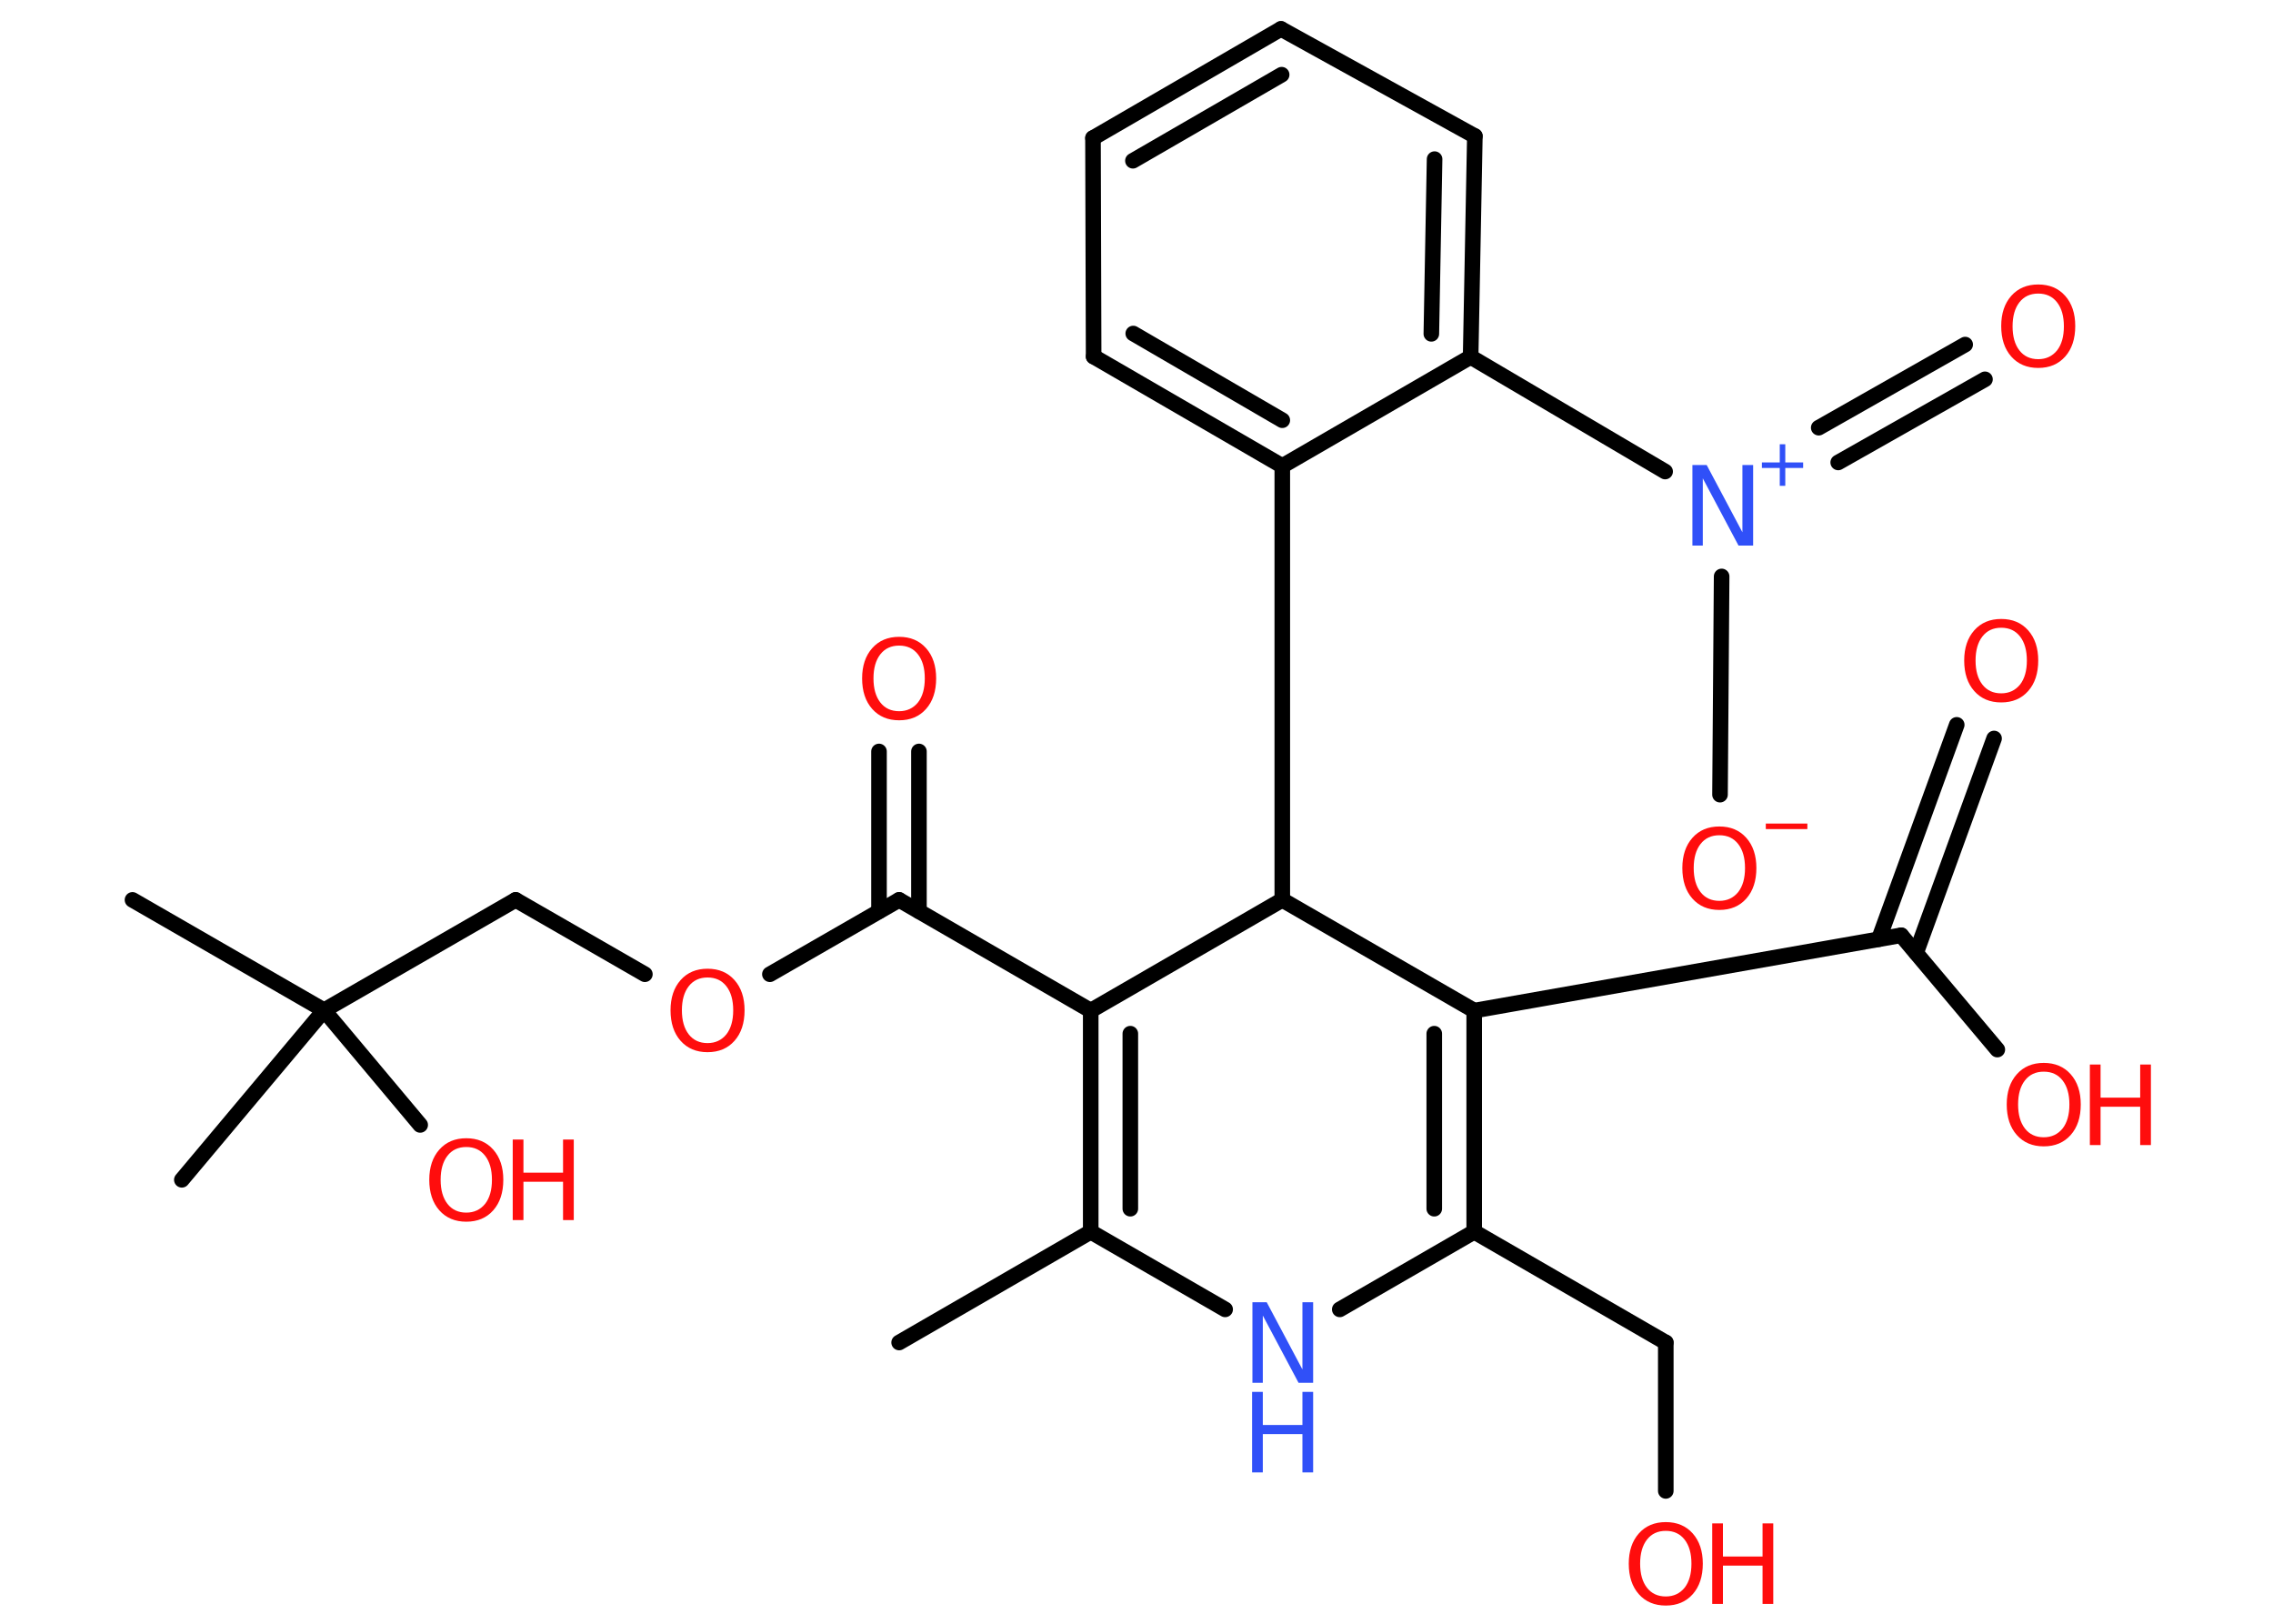 <?xml version='1.0' encoding='UTF-8'?>
<!DOCTYPE svg PUBLIC "-//W3C//DTD SVG 1.1//EN" "http://www.w3.org/Graphics/SVG/1.1/DTD/svg11.dtd">
<svg version='1.2' xmlns='http://www.w3.org/2000/svg' xmlns:xlink='http://www.w3.org/1999/xlink' width='70.0mm' height='50.0mm' viewBox='0 0 70.0 50.0'>
  <desc>Generated by the Chemistry Development Kit (http://github.com/cdk)</desc>
  <g stroke-linecap='round' stroke-linejoin='round' stroke='#000000' stroke-width='.48' fill='#FF0D0D'>
    <rect x='.0' y='.0' width='70.0' height='50.0' fill='#FFFFFF' stroke='none'/>
    <g id='mol1' class='mol'>
      <line id='mol1bnd1' class='bond' x1='27.69' y1='41.34' x2='33.59' y2='37.93'/>
      <g id='mol1bnd2' class='bond'>
        <line x1='33.59' y1='31.12' x2='33.59' y2='37.93'/>
        <line x1='34.81' y1='31.83' x2='34.81' y2='37.22'/>
      </g>
      <line id='mol1bnd3' class='bond' x1='33.59' y1='31.12' x2='27.69' y2='27.71'/>
      <g id='mol1bnd4' class='bond'>
        <line x1='27.07' y1='28.06' x2='27.07' y2='23.14'/>
        <line x1='28.3' y1='28.06' x2='28.3' y2='23.14'/>
      </g>
      <line id='mol1bnd5' class='bond' x1='27.69' y1='27.71' x2='23.71' y2='30.0'/>
      <line id='mol1bnd6' class='bond' x1='19.86' y1='30.0' x2='15.88' y2='27.71'/>
      <line id='mol1bnd7' class='bond' x1='15.88' y1='27.71' x2='9.98' y2='31.11'/>
      <line id='mol1bnd8' class='bond' x1='9.98' y1='31.11' x2='4.08' y2='27.71'/>
      <line id='mol1bnd9' class='bond' x1='9.98' y1='31.11' x2='5.6' y2='36.33'/>
      <line id='mol1bnd10' class='bond' x1='9.98' y1='31.11' x2='12.94' y2='34.64'/>
      <line id='mol1bnd11' class='bond' x1='33.59' y1='31.12' x2='39.49' y2='27.71'/>
      <line id='mol1bnd12' class='bond' x1='39.49' y1='27.71' x2='39.49' y2='14.35'/>
      <g id='mol1bnd13' class='bond'>
        <line x1='33.68' y1='10.98' x2='39.49' y2='14.35'/>
        <line x1='34.9' y1='10.27' x2='39.49' y2='12.94'/>
      </g>
      <line id='mol1bnd14' class='bond' x1='33.68' y1='10.98' x2='33.66' y2='4.25'/>
      <g id='mol1bnd15' class='bond'>
        <line x1='39.45' y1='.89' x2='33.66' y2='4.25'/>
        <line x1='39.47' y1='2.3' x2='34.89' y2='4.95'/>
      </g>
      <line id='mol1bnd16' class='bond' x1='39.45' y1='.89' x2='45.42' y2='4.19'/>
      <g id='mol1bnd17' class='bond'>
        <line x1='45.29' y1='10.99' x2='45.42' y2='4.19'/>
        <line x1='44.08' y1='10.28' x2='44.18' y2='4.9'/>
      </g>
      <line id='mol1bnd18' class='bond' x1='39.49' y1='14.35' x2='45.29' y2='10.99'/>
      <line id='mol1bnd19' class='bond' x1='45.29' y1='10.99' x2='51.28' y2='14.52'/>
      <g id='mol1bnd20' class='bond'>
        <line x1='56.01' y1='13.17' x2='60.52' y2='10.61'/>
        <line x1='56.61' y1='14.24' x2='61.13' y2='11.68'/>
      </g>
      <line id='mol1bnd21' class='bond' x1='53.02' y1='17.75' x2='52.97' y2='24.47'/>
      <line id='mol1bnd22' class='bond' x1='39.49' y1='27.71' x2='45.4' y2='31.12'/>
      <line id='mol1bnd23' class='bond' x1='45.4' y1='31.12' x2='58.55' y2='28.8'/>
      <g id='mol1bnd24' class='bond'>
        <line x1='57.86' y1='28.92' x2='60.26' y2='22.32'/>
        <line x1='59.01' y1='29.34' x2='61.41' y2='22.74'/>
      </g>
      <line id='mol1bnd25' class='bond' x1='58.55' y1='28.8' x2='61.51' y2='32.32'/>
      <g id='mol1bnd26' class='bond'>
        <line x1='45.4' y1='37.93' x2='45.4' y2='31.12'/>
        <line x1='44.17' y1='37.22' x2='44.17' y2='31.83'/>
      </g>
      <line id='mol1bnd27' class='bond' x1='45.4' y1='37.93' x2='51.3' y2='41.34'/>
      <line id='mol1bnd28' class='bond' x1='51.3' y1='41.34' x2='51.3' y2='45.91'/>
      <line id='mol1bnd29' class='bond' x1='45.4' y1='37.93' x2='41.26' y2='40.32'/>
      <line id='mol1bnd30' class='bond' x1='33.59' y1='37.93' x2='37.73' y2='40.32'/>
      <path id='mol1atm5' class='atom' d='M27.69 19.88q-.37 .0 -.58 .27q-.21 .27 -.21 .74q.0 .47 .21 .74q.21 .27 .58 .27q.36 .0 .58 -.27q.21 -.27 .21 -.74q.0 -.47 -.21 -.74q-.21 -.27 -.58 -.27zM27.69 19.61q.52 .0 .83 .35q.31 .35 .31 .93q.0 .59 -.31 .94q-.31 .35 -.83 .35q-.52 .0 -.83 -.35q-.31 -.35 -.31 -.94q.0 -.58 .31 -.93q.31 -.35 .83 -.35z' stroke='none'/>
      <path id='mol1atm6' class='atom' d='M21.79 30.1q-.37 .0 -.58 .27q-.21 .27 -.21 .74q.0 .47 .21 .74q.21 .27 .58 .27q.36 .0 .58 -.27q.21 -.27 .21 -.74q.0 -.47 -.21 -.74q-.21 -.27 -.58 -.27zM21.79 29.83q.52 .0 .83 .35q.31 .35 .31 .93q.0 .59 -.31 .94q-.31 .35 -.83 .35q-.52 .0 -.83 -.35q-.31 -.35 -.31 -.94q.0 -.58 .31 -.93q.31 -.35 .83 -.35z' stroke='none'/>
      <g id='mol1atm11' class='atom'>
        <path d='M14.36 35.32q-.37 .0 -.58 .27q-.21 .27 -.21 .74q.0 .47 .21 .74q.21 .27 .58 .27q.36 .0 .58 -.27q.21 -.27 .21 -.74q.0 -.47 -.21 -.74q-.21 -.27 -.58 -.27zM14.36 35.05q.52 .0 .83 .35q.31 .35 .31 .93q.0 .59 -.31 .94q-.31 .35 -.83 .35q-.52 .0 -.83 -.35q-.31 -.35 -.31 -.94q.0 -.58 .31 -.93q.31 -.35 .83 -.35z' stroke='none'/>
        <path d='M15.79 35.09h.33v1.02h1.22v-1.02h.33v2.48h-.33v-1.18h-1.22v1.18h-.33v-2.48z' stroke='none'/>
      </g>
      <g id='mol1atm19' class='atom'>
        <path d='M52.11 14.32h.45l1.1 2.07v-2.07h.33v2.48h-.45l-1.1 -2.07v2.07h-.32v-2.48z' stroke='none' fill='#3050F8'/>
        <path d='M54.98 13.68v.56h.55v.17h-.55v.55h-.17v-.55h-.55v-.17h.55v-.56h.17z' stroke='none' fill='#3050F8'/>
      </g>
      <path id='mol1atm20' class='atom' d='M62.77 9.04q-.37 .0 -.58 .27q-.21 .27 -.21 .74q.0 .47 .21 .74q.21 .27 .58 .27q.36 .0 .58 -.27q.21 -.27 .21 -.74q.0 -.47 -.21 -.74q-.21 -.27 -.58 -.27zM62.77 8.76q.52 .0 .83 .35q.31 .35 .31 .93q.0 .59 -.31 .94q-.31 .35 -.83 .35q-.52 .0 -.83 -.35q-.31 -.35 -.31 -.94q.0 -.58 .31 -.93q.31 -.35 .83 -.35z' stroke='none'/>
      <g id='mol1atm21' class='atom'>
        <path d='M52.95 25.72q-.37 .0 -.58 .27q-.21 .27 -.21 .74q.0 .47 .21 .74q.21 .27 .58 .27q.36 .0 .58 -.27q.21 -.27 .21 -.74q.0 -.47 -.21 -.74q-.21 -.27 -.58 -.27zM52.95 25.45q.52 .0 .83 .35q.31 .35 .31 .93q.0 .59 -.31 .94q-.31 .35 -.83 .35q-.52 .0 -.83 -.35q-.31 -.35 -.31 -.94q.0 -.58 .31 -.93q.31 -.35 .83 -.35z' stroke='none'/>
        <path d='M54.38 25.36h1.28v.17h-1.28v-.17z' stroke='none'/>
      </g>
      <path id='mol1atm24' class='atom' d='M61.63 19.33q-.37 .0 -.58 .27q-.21 .27 -.21 .74q.0 .47 .21 .74q.21 .27 .58 .27q.36 .0 .58 -.27q.21 -.27 .21 -.74q.0 -.47 -.21 -.74q-.21 -.27 -.58 -.27zM61.63 19.06q.52 .0 .83 .35q.31 .35 .31 .93q.0 .59 -.31 .94q-.31 .35 -.83 .35q-.52 .0 -.83 -.35q-.31 -.35 -.31 -.94q.0 -.58 .31 -.93q.31 -.35 .83 -.35z' stroke='none'/>
      <g id='mol1atm25' class='atom'>
        <path d='M62.94 33.0q-.37 .0 -.58 .27q-.21 .27 -.21 .74q.0 .47 .21 .74q.21 .27 .58 .27q.36 .0 .58 -.27q.21 -.27 .21 -.74q.0 -.47 -.21 -.74q-.21 -.27 -.58 -.27zM62.94 32.73q.52 .0 .83 .35q.31 .35 .31 .93q.0 .59 -.31 .94q-.31 .35 -.83 .35q-.52 .0 -.83 -.35q-.31 -.35 -.31 -.94q.0 -.58 .31 -.93q.31 -.35 .83 -.35z' stroke='none'/>
        <path d='M64.36 32.78h.33v1.02h1.22v-1.02h.33v2.48h-.33v-1.18h-1.22v1.18h-.33v-2.48z' stroke='none'/>
      </g>
      <g id='mol1atm28' class='atom'>
        <path d='M51.3 47.14q-.37 .0 -.58 .27q-.21 .27 -.21 .74q.0 .47 .21 .74q.21 .27 .58 .27q.36 .0 .58 -.27q.21 -.27 .21 -.74q.0 -.47 -.21 -.74q-.21 -.27 -.58 -.27zM51.3 46.87q.52 .0 .83 .35q.31 .35 .31 .93q.0 .59 -.31 .94q-.31 .35 -.83 .35q-.52 .0 -.83 -.35q-.31 -.35 -.31 -.94q.0 -.58 .31 -.93q.31 -.35 .83 -.35z' stroke='none'/>
        <path d='M52.73 46.91h.33v1.02h1.22v-1.02h.33v2.48h-.33v-1.18h-1.22v1.18h-.33v-2.48z' stroke='none'/>
      </g>
      <g id='mol1atm29' class='atom'>
        <path d='M38.56 40.1h.45l1.1 2.07v-2.07h.33v2.48h-.45l-1.1 -2.07v2.07h-.32v-2.48z' stroke='none' fill='#3050F8'/>
        <path d='M38.56 42.86h.33v1.02h1.22v-1.02h.33v2.48h-.33v-1.18h-1.22v1.18h-.33v-2.48z' stroke='none' fill='#3050F8'/>
      </g>
    </g>
  </g>
</svg>
